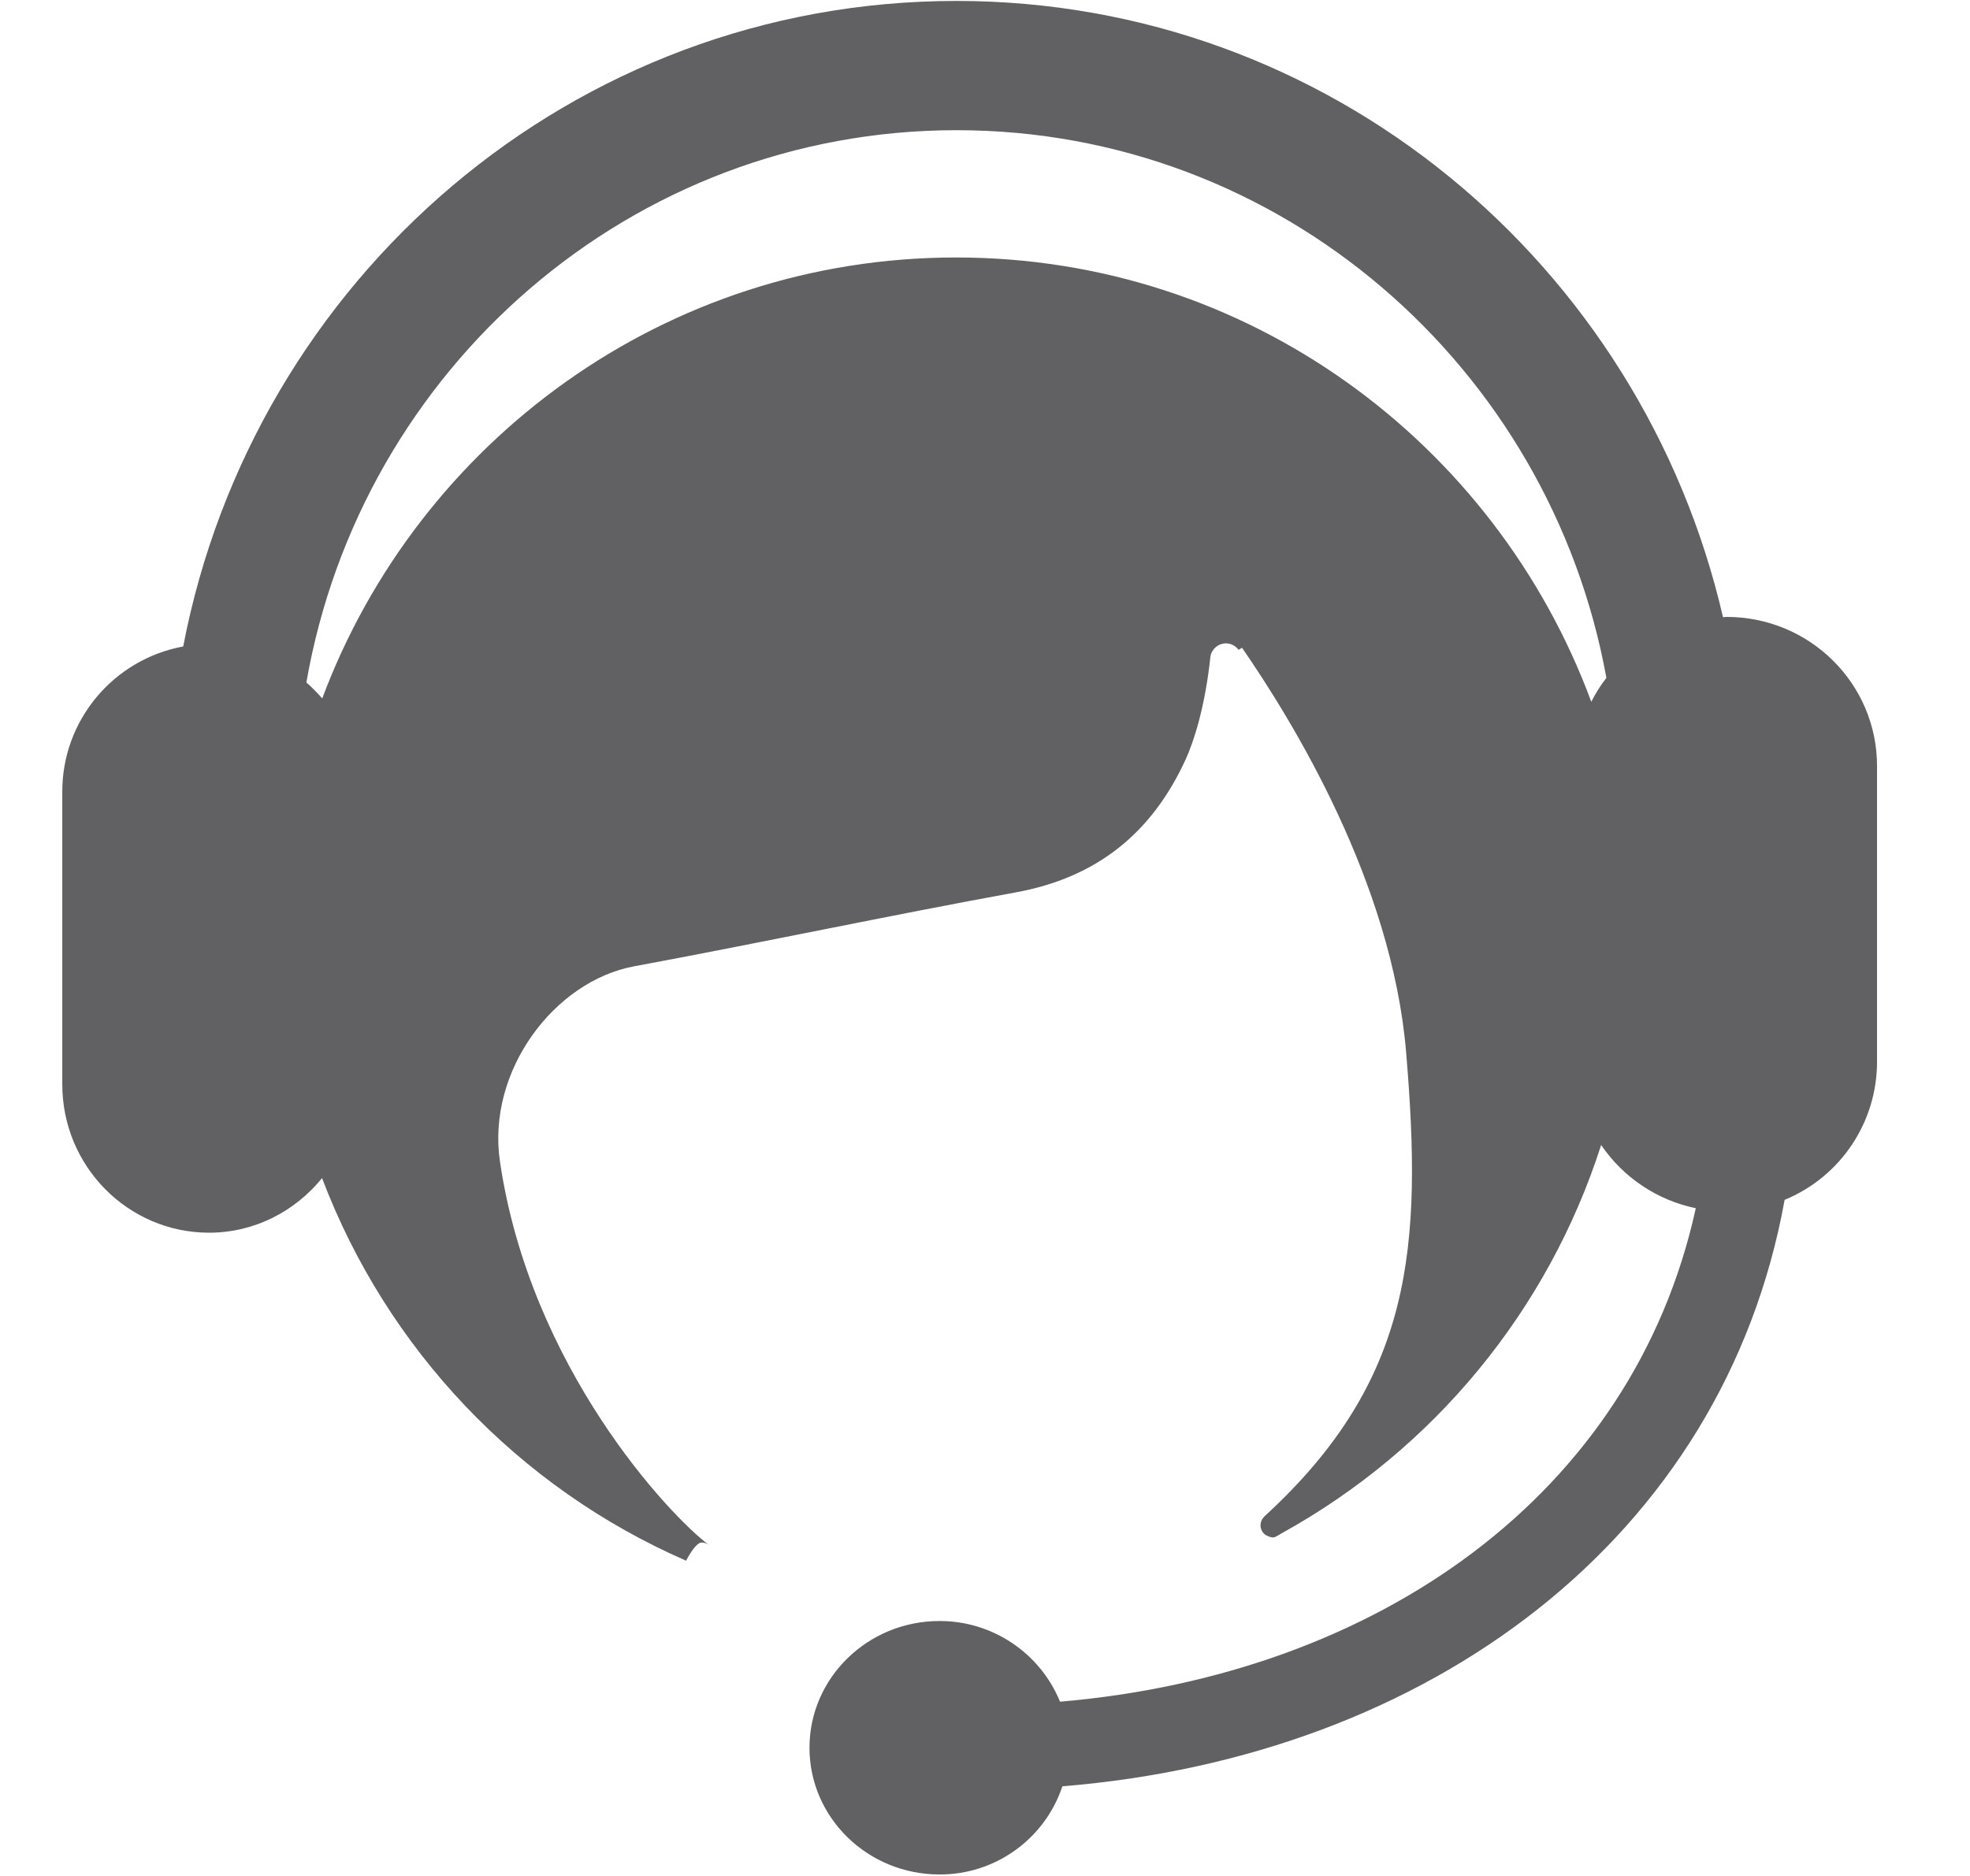 <svg width="21" height="20" viewBox="0 0 21 20" fill="none" xmlns="http://www.w3.org/2000/svg">
<path d="M16.963 7.482C15.942 4.719 13.301 2.745 10.192 2.745C7.097 2.745 4.462 4.702 3.435 7.446C3.382 7.386 3.326 7.328 3.266 7.276C3.848 3.931 6.727 1.388 10.197 1.388C13.651 1.388 16.521 3.907 17.124 7.227C17.061 7.308 17.008 7.392 16.963 7.482ZM18.405 6.577C18.392 6.577 18.381 6.58 18.367 6.58C17.499 2.817 14.176 0.01 10.195 0.01C6.104 0.01 2.705 2.973 1.953 6.892C1.204 7.031 0.66 7.685 0.664 8.446V11.561C0.664 12.434 1.365 13.142 2.229 13.142C2.716 13.142 3.147 12.912 3.433 12.56C4.125 14.384 5.523 15.858 7.314 16.639C7.336 16.595 7.363 16.552 7.392 16.512C7.421 16.476 7.452 16.445 7.479 16.445C7.506 16.445 7.533 16.454 7.555 16.47C7.142 16.161 5.653 14.585 5.329 12.381C5.188 11.412 5.914 10.458 6.76 10.302C8.118 10.05 9.469 9.762 10.827 9.514C11.691 9.357 12.28 8.882 12.64 8.094C12.725 7.908 12.847 7.535 12.903 6.999C12.917 6.919 12.986 6.859 13.069 6.859C13.122 6.859 13.171 6.885 13.203 6.928L13.24 6.906C13.776 7.683 14.837 9.404 14.989 11.217C15.163 13.292 15.067 14.712 13.479 16.166L13.473 16.173C13.45 16.197 13.437 16.228 13.437 16.262C13.437 16.304 13.459 16.345 13.495 16.367C13.508 16.371 13.522 16.38 13.535 16.385C13.546 16.387 13.555 16.389 13.566 16.391C13.578 16.391 13.587 16.389 13.595 16.385C13.618 16.374 13.64 16.36 13.662 16.347C15.284 15.451 16.503 13.971 17.068 12.207C17.304 12.554 17.666 12.796 18.077 12.881C17.407 15.938 14.678 17.854 11.3 18.142C11.086 17.62 10.576 17.28 10.014 17.282C9.25 17.282 8.629 17.888 8.629 18.633C8.629 19.379 9.25 19.984 10.014 19.984C10.608 19.987 11.137 19.607 11.325 19.044C15.235 18.727 18.37 16.403 19.024 12.792C19.62 12.546 20.009 11.966 20.009 11.32V8.174C20.013 7.292 19.294 6.577 18.405 6.577Z" fill="#616164"/>
</svg>

